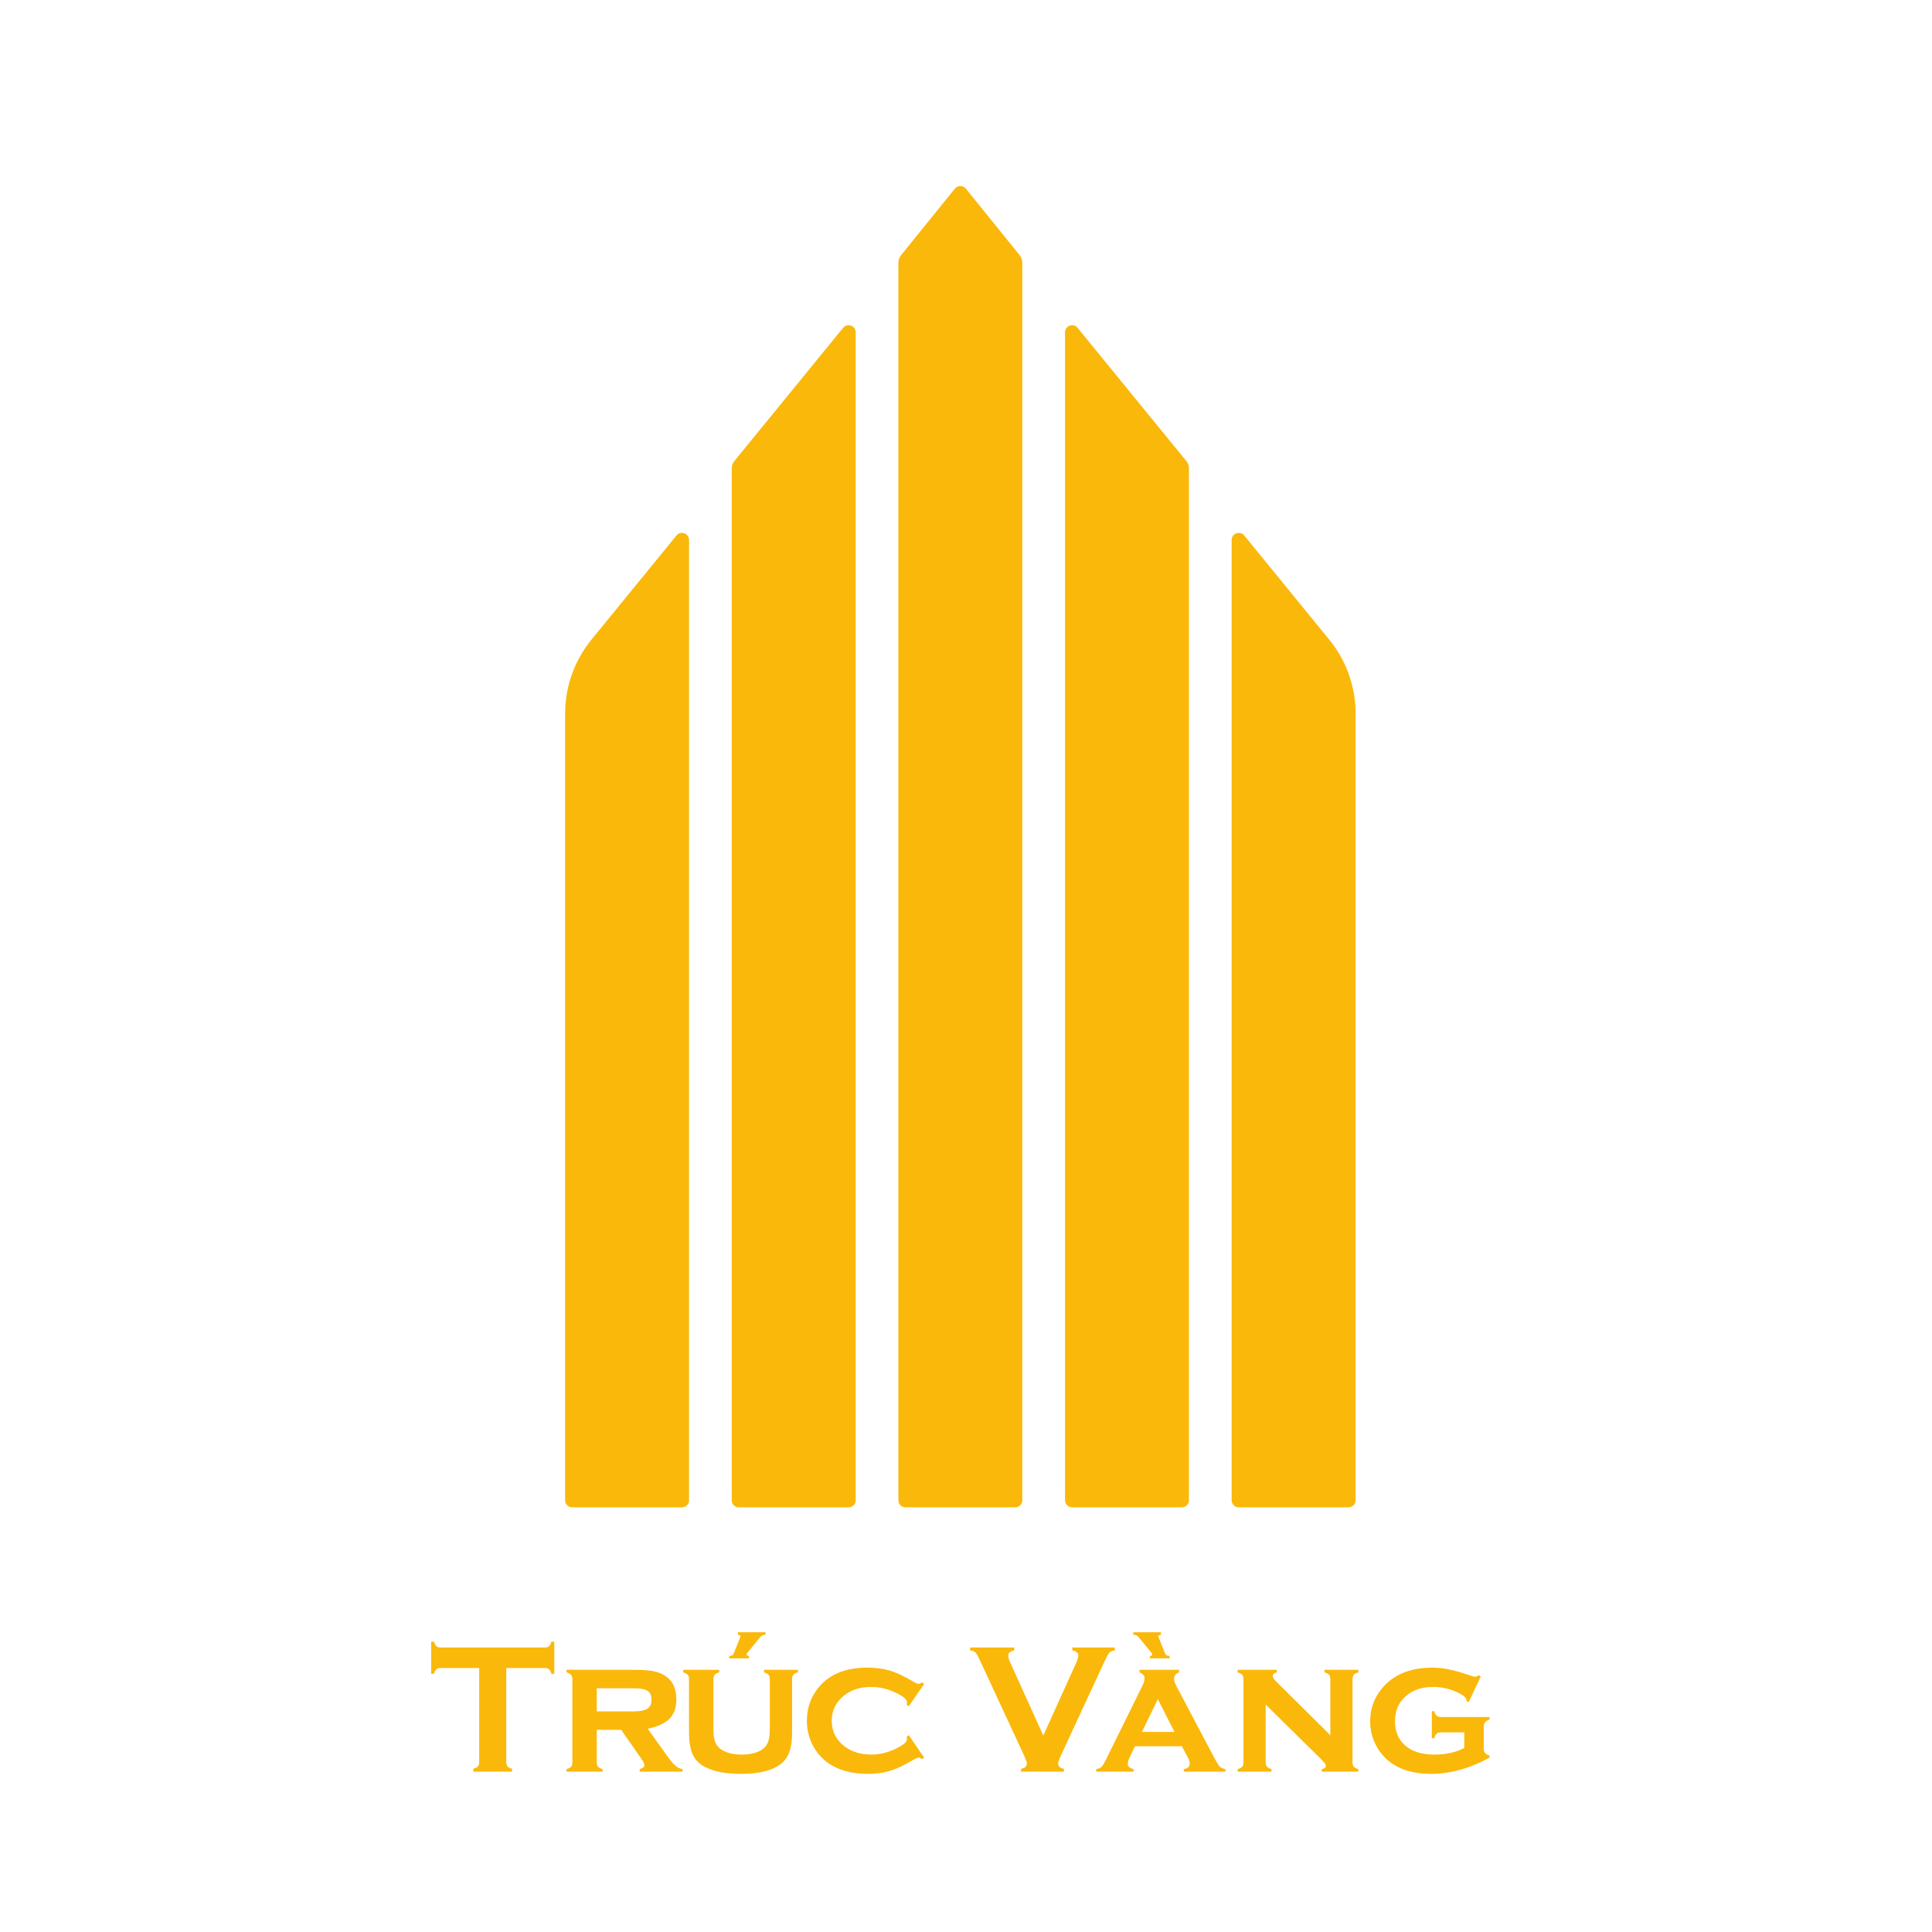 <?xml version="1.0" encoding="UTF-8" standalone="no"?>
<!-- Created with Inkscape (http://www.inkscape.org/) -->

<svg
   version="1.1"
   id="svg2"
   xml:space="preserve"
   width="245.667"
   height="245.667"
   viewBox="0 0 245.667 245.667"
   sodipodi:docname="Truc Vang Logo FINAL-02.eps"
   xmlns:inkscape="http://www.inkscape.org/namespaces/inkscape"
   xmlns:sodipodi="http://sodipodi.sourceforge.net/DTD/sodipodi-0.dtd"
   xmlns="http://www.w3.org/2000/svg"
   xmlns:svg="http://www.w3.org/2000/svg"><defs
     id="defs6" /><sodipodi:namedview
     id="namedview4"
     pagecolor="#ffffff"
     bordercolor="#666666"
     borderopacity="1.0"
     inkscape:pageshadow="2"
     inkscape:pageopacity="0.0"
     inkscape:pagecheckerboard="0" /><g
     id="g8"
     inkscape:groupmode="layer"
     inkscape:label="ink_ext_XXXXXX"
     transform="matrix(1.333,0,0,-1.333,0,245.667)"><g
       id="g10"
       transform="scale(0.1)"><path
         d="m 539.074,411.84 c 0,-3.731 3.028,-6.75 6.758,-6.75 h 104.699 c 3.731,0 6.758,3.019 6.758,6.75 v 608.51 4.97 302.56 c 0,6.35 -7.976,9.19 -11.992,4.27 l -81.109,-99.36 c -16.243,-19.9 -25.114,-44.79 -25.114,-70.47 V 411.84"
         style="fill:#fab80a;fill-opacity:1;fill-rule:nonzero;stroke:none"
         id="path12" /><path
         d="m 816.242,411.84 c 0,-3.731 -3.023,-6.75 -6.758,-6.75 H 704.785 c -3.73,0 -6.758,3.019 -6.758,6.75 v 984.32 c 0,2.56 0.887,5.05 2.508,7.03 l 103.719,127.05 c 4.016,4.92 11.988,2.08 11.988,-4.28 V 411.84"
         style="fill:#fab80a;fill-opacity:1;fill-rule:nonzero;stroke:none"
         id="path14" /><path
         d="m 1015.94,1525.96 c 0,6.36 7.97,9.2 11.99,4.28 l 103.71,-127.05 c 1.63,-1.99 2.51,-4.48 2.51,-7.05 v -984.3 c 0,-3.731 -3.02,-6.75 -6.75,-6.75 h -104.7 c -3.74,0 -6.76,3.019 -6.76,6.75 v 1114.12"
         style="fill:#fab80a;fill-opacity:1;fill-rule:nonzero;stroke:none"
         id="path16" /><path
         d="m 1174.9,1327.88 c 0,6.35 7.97,9.19 11.99,4.27 l 81.11,-99.36 c 16.24,-19.9 25.11,-44.79 25.11,-70.47 V 411.84 c 0,-3.731 -3.03,-6.75 -6.76,-6.75 h -104.7 c -3.73,0 -6.75,3.019 -6.75,6.75 v 916.04"
         style="fill:#fab80a;fill-opacity:1;fill-rule:nonzero;stroke:none"
         id="path18" /><path
         d="m 975.199,411.84 c 0,-3.731 -3.023,-6.75 -6.758,-6.75 H 863.742 c -3.734,0 -6.758,3.019 -6.758,6.75 v 1180.61 c 0,2.55 0.875,5.02 2.477,7 l 51.375,63.55 c 2.703,3.34 7.805,3.34 10.512,0 l 51.379,-63.55 c 1.597,-1.98 2.472,-4.45 2.472,-7 V 411.84"
         style="fill:#fab80a;fill-opacity:1;fill-rule:nonzero;stroke:none"
         id="path20" /><path
         d="m 482.93,251.84 v -89.789 c 0,-1.801 0.406,-3.16 1.211,-4.082 0.82,-0.93 2.261,-1.68 4.343,-2.258 v -2.77 h -36.961 v 2.77 c 2.082,0.578 3.524,1.328 4.34,2.258 0.809,0.922 1.215,2.281 1.215,4.082 v 89.789 h -36.789 c -1.734,0 -3.066,-0.391 -3.988,-1.192 -0.926,-0.789 -1.676,-2.238 -2.262,-4.359 h -2.773 v 30.633 h 2.773 c 0.637,-2.113 1.402,-3.563 2.305,-4.363 0.894,-0.797 2.211,-1.2 3.945,-1.2 h 99.344 c 1.797,0 3.152,0.403 4.07,1.2 0.93,0.8 1.688,2.25 2.262,4.363 h 2.777 v -30.633 h -2.777 c -0.574,2.121 -1.332,3.57 -2.262,4.359 -0.918,0.801 -2.273,1.192 -4.07,1.192 H 482.93"
         style="fill:#fab80a;fill-opacity:1;fill-rule:nonzero;stroke:none"
         id="path22" /><path
         d="m 569.258,210.461 h 35.051 c 5.32,0 9.25,0.578 11.793,1.738 3.593,1.563 5.378,4.653 5.378,9.281 0,4.102 -1.253,6.969 -3.769,8.59 -2.52,1.621 -6.981,2.43 -13.402,2.43 h -35.051 z m 0,-17.609 v -30.993 c 0,-1.789 0.406,-3.16 1.215,-4.109 0.804,-0.961 2.25,-1.75 4.34,-2.379 v -2.43 h -34.364 v 2.43 c 2.028,0.52 3.453,1.27 4.297,2.25 0.832,0.988 1.254,2.367 1.254,4.168 v 79.473 c 0,1.789 -0.402,3.148 -1.211,4.078 -0.809,0.922 -2.262,1.699 -4.34,2.34 v 2.429 h 63.68 c 8.277,0 14.578,-0.418 18.918,-1.257 4.34,-0.84 8.207,-2.364 11.629,-4.563 6.996,-4.559 10.496,-12.019 10.496,-22.379 0,-7.871 -2.16,-14.012 -6.465,-18.43 -4.305,-4.429 -11.269,-7.628 -20.867,-9.589 l 18.39,-25.629 c 3.352,-4.731 6.036,-7.942 8.028,-9.653 1.996,-1.699 4.265,-2.781 6.808,-3.238 v -2.43 h -40.859 v 2.43 c 3.008,0.801 4.52,2.098 4.52,3.891 0,1.269 -0.93,3.207 -2.786,5.797 l -19.414,27.793 h -23.269"
         style="fill:#fab80a;fill-opacity:1;fill-rule:nonzero;stroke:none"
         id="path24" /><path
         d="m 730.242,285.941 v -2.339 c -2.25,-0.063 -3.961,-0.84 -5.113,-2.34 L 712.805,266.16 c -0.344,-0.398 -0.516,-0.871 -0.516,-1.39 0,-0.93 0.609,-1.391 1.82,-1.391 0.063,0 0.172,0 0.344,0 v -2.34 h -18.82 v 2.34 c 1.383,0 2.371,0.211 2.945,0.609 0.578,0.403 1.129,1.242 1.652,2.524 l 5.723,14.136 c 0.235,0.524 0.344,0.954 0.344,1.301 0,0.922 -0.809,1.473 -2.422,1.653 v 2.339 z m 25.34,-44.679 v -51.453 c 0,-11.739 -2.312,-20.36 -6.945,-25.848 -7.461,-8.742 -21.512,-13.109 -42.157,-13.109 -13.832,0 -24.996,2.117 -33.496,6.339 -6.129,3.059 -10.324,7.43 -12.574,13.098 -2.09,5.211 -3.129,11.711 -3.129,19.52 v 51.453 c 0,1.789 -0.402,3.148 -1.211,4.078 -0.808,0.922 -2.261,1.699 -4.343,2.34 v 2.429 h 34.355 v -2.429 c -2.105,-0.578 -3.559,-1.34 -4.348,-2.301 -0.8,-0.949 -1.203,-2.328 -1.203,-4.117 v -46.774 c 0,-5.429 0.481,-9.597 1.434,-12.488 0.957,-2.891 2.613,-5.262 4.984,-7.109 4.746,-3.762 11.606,-5.641 20.571,-5.641 8.964,0 15.812,1.879 20.558,5.641 2.313,1.847 3.938,4.218 4.856,7.109 0.929,2.891 1.39,7.059 1.39,12.488 v 46.774 c 0,1.789 -0.394,3.148 -1.168,4.078 -0.781,0.922 -2.242,1.699 -4.383,2.34 v 2.429 h 32.36 v -2.429 c -2.078,-0.578 -3.531,-1.34 -4.34,-2.301 -0.809,-0.949 -1.211,-2.328 -1.211,-4.117"
         style="fill:#fab80a;fill-opacity:1;fill-rule:nonzero;stroke:none"
         id="path26" /><path
         d="m 866.879,187.82 14.66,-21.441 -1.992,-1.469 c -1.387,0.981 -2.484,1.469 -3.293,1.469 -0.988,0 -3.274,-1.07 -6.859,-3.207 -7.926,-4.621 -14.922,-7.832 -20.997,-9.633 -6.07,-1.789 -13.074,-2.687 -20.992,-2.687 -15.847,0 -28.773,3.789 -38.789,11.367 -5.664,4.34 -10.176,9.781 -13.527,16.312 -3.594,7.059 -5.379,14.719 -5.379,23 0,11.391 3.293,21.449 9.891,30.188 10.347,13.64 26.222,20.472 47.625,20.472 7.925,0 14.972,-0.902 21.128,-2.691 6.161,-1.789 13.176,-5 21.04,-9.629 3.585,-2.141 5.871,-3.211 6.859,-3.211 0.809,0 1.906,0.488 3.293,1.481 l 1.992,-1.559 -14.66,-21.262 -1.91,1.379 c 0.058,0.692 0.121,1.121 0.179,1.289 0.051,0.524 0.086,0.903 0.086,1.133 0,2.82 -3.91,6.008 -11.714,9.578 -7.411,3.403 -14.868,5.102 -22.379,5.102 -10.532,0 -19.211,-2.77 -26.036,-8.313 -7.804,-6.226 -11.707,-14.218 -11.707,-23.957 0,-9.812 3.903,-17.832 11.707,-24.062 6.883,-5.481 15.555,-8.219 26.036,-8.219 8.207,0 16.386,2.051 24.547,6.16 6.359,3.238 9.546,6.07 9.546,8.5 0,0.121 -0.086,0.922 -0.265,2.43 l 1.91,1.48"
         style="fill:#fab80a;fill-opacity:1;fill-rule:nonzero;stroke:none"
         id="path28" /><path
         d="m 995.215,187.359 31.425,69.52 c 1.33,2.953 2,5.23 2,6.851 0,2.489 -1.91,4.11 -5.73,4.86 v 2.769 h 40.54 v -2.769 c -2.54,-0.352 -4.31,-1.07 -5.29,-2.168 -0.98,-1.102 -2.69,-4.281 -5.13,-9.543 l -41.05,-88.59 c -1.74,-3.758 -2.61,-6.219 -2.61,-7.367 0,-2.953 1.82,-4.692 5.47,-5.211 v -2.77 h -40.805 v 2.77 c 3.649,0.519 5.469,2.289 5.469,5.301 0,1.09 -0.867,3.519 -2.606,7.277 l -41.066,88.59 c -2.434,5.262 -4.133,8.441 -5.121,9.543 -0.981,1.098 -2.742,1.816 -5.297,2.168 v 2.769 h 42.074 v -2.769 c -3.816,-0.75 -5.722,-2.371 -5.722,-4.86 0,-1.621 0.66,-3.898 1.992,-6.851 l 31.457,-69.52"
         style="fill:#fab80a;fill-opacity:1;fill-rule:nonzero;stroke:none"
         id="path30" /><path
         d="m 1120.37,190.852 -15.91,31.257 -15.15,-31.257 z m -39.3,95.089 h 26.38 v -2.339 c -1.63,-0.18 -2.43,-0.731 -2.43,-1.653 0,-0.347 0.11,-0.777 0.34,-1.301 l 5.73,-14.136 c 0.52,-1.282 1.07,-2.121 1.64,-2.524 0.58,-0.398 1.57,-0.609 2.96,-0.609 v -2.34 h -18.83 v 2.34 c 0.17,0 0.32,0 0.44,0 1.15,0 1.73,0.461 1.73,1.391 0,0.519 -0.18,0.992 -0.52,1.39 l -12.33,15.102 c -1.15,1.5 -2.86,2.277 -5.11,2.34 z m 46.29,-108.711 h -44.68 l -5.04,-10.582 c -1.21,-2.546 -1.82,-4.546 -1.82,-5.988 0,-2.781 1.85,-4.539 5.55,-5.289 v -2.43 h -35.7 v 2.43 c 2.2,0.34 3.83,1.008 4.91,1.988 1.06,0.981 2.32,2.922 3.77,5.813 l 35.48,71.84 c 1.33,2.718 2,5.09 2,7.117 0,2.371 -1.62,4.223 -4.86,5.551 v 2.429 h 37.74 v -2.429 c -3.18,-1.27 -4.77,-3.239 -4.77,-5.899 0,-1.91 0.72,-4.25 2.16,-7.031 l 36.79,-69.672 c 2.03,-3.777 3.62,-6.226 4.78,-7.348 1.15,-1.121 2.91,-1.902 5.29,-2.359 v -2.43 h -39.7 v 2.43 c 3.76,0.629 5.64,2.379 5.64,5.27 0,1.781 -0.72,4 -2.17,6.648 l -5.37,9.941"
         style="fill:#fab80a;fill-opacity:1;fill-rule:nonzero;stroke:none"
         id="path32" /><path
         d="m 1207.34,216.969 v -55.11 c 0,-1.789 0.42,-3.168 1.26,-4.16 0.83,-0.98 2.27,-1.75 4.29,-2.328 v -2.43 h -32.28 v 2.43 c 2.03,0.52 3.46,1.27 4.3,2.25 0.84,0.988 1.26,2.367 1.26,4.168 v 79.473 c 0,1.789 -0.41,3.148 -1.21,4.078 -0.81,0.922 -2.27,1.699 -4.35,2.34 v 2.429 h 37.32 v -2.429 c -2.54,-0.641 -3.81,-1.77 -3.81,-3.391 0,-1.379 0.93,-3 2.77,-4.848 l 52.13,-51.711 v 53.532 c 0,1.789 -0.4,3.168 -1.21,4.117 -0.81,0.961 -2.26,1.723 -4.34,2.301 v 2.429 h 32.27 v -2.429 c -2.08,-0.578 -3.52,-1.34 -4.33,-2.301 -0.81,-0.949 -1.22,-2.32 -1.22,-4.117 v -79.391 c 0,-1.793 0.41,-3.172 1.22,-4.121 0.81,-0.949 2.25,-1.75 4.33,-2.379 v -2.43 h -34.8 v 2.43 c 2.55,0.508 3.82,1.57 3.82,3.18 0,0.801 -0.34,1.64 -1.04,2.5 -0.7,0.859 -2.29,2.551 -4.77,5.078 l -51.61,50.84"
         style="fill:#fab80a;fill-opacity:1;fill-rule:nonzero;stroke:none"
         id="path34" /><path
         d="m 1396.79,190.422 h -22.12 c -1.85,0 -3.25,-0.41 -4.2,-1.223 -0.96,-0.808 -1.73,-2.25 -2.31,-4.34 h -2.34 v 25.77 h 2.34 c 0.58,-2.059 1.35,-3.5 2.31,-4.32 0.95,-0.821 2.35,-1.231 4.2,-1.231 h 46.25 v -2.508 c -2.03,-0.582 -3.47,-1.422 -4.3,-2.519 -0.84,-1.102 -1.25,-2.66 -1.25,-4.692 v -20.468 c 0,-1.801 0.41,-3.192 1.25,-4.172 0.83,-0.981 2.27,-1.758 4.3,-2.34 v -2 c -18.75,-10.348 -37.42,-15.527 -56.05,-15.527 -16.08,0 -29.09,3.789 -39.05,11.367 -5.38,4.16 -9.71,9.312 -13.01,15.453 -3.88,7.277 -5.81,15.058 -5.81,23.328 0,11.449 3.52,21.629 10.58,30.539 10.99,13.77 27.25,20.652 48.76,20.652 9.43,0 20.19,-2.082 32.27,-6.25 4.81,-1.621 7.61,-2.421 8.43,-2.421 0.98,0 2.13,0.46 3.46,1.378 l 2.09,-1.128 -11.59,-24.461 -2.08,1.043 c 0,0.23 0,0.398 0,0.519 0,2.141 -2.14,4.34 -6.42,6.59 -7.91,4.23 -16.41,6.34 -25.49,6.34 -10.46,0 -19.05,-2.871 -25.75,-8.59 -7.05,-6.02 -10.57,-14.109 -10.57,-24.301 0,-9.539 3.2,-17.172 9.62,-22.898 6.6,-5.84 15.85,-8.762 27.77,-8.762 11.33,0 20.91,2.109 28.71,6.332 v 14.84"
         style="fill:#fab80a;fill-opacity:1;fill-rule:nonzero;stroke:none"
         id="path36" /></g></g></svg>
